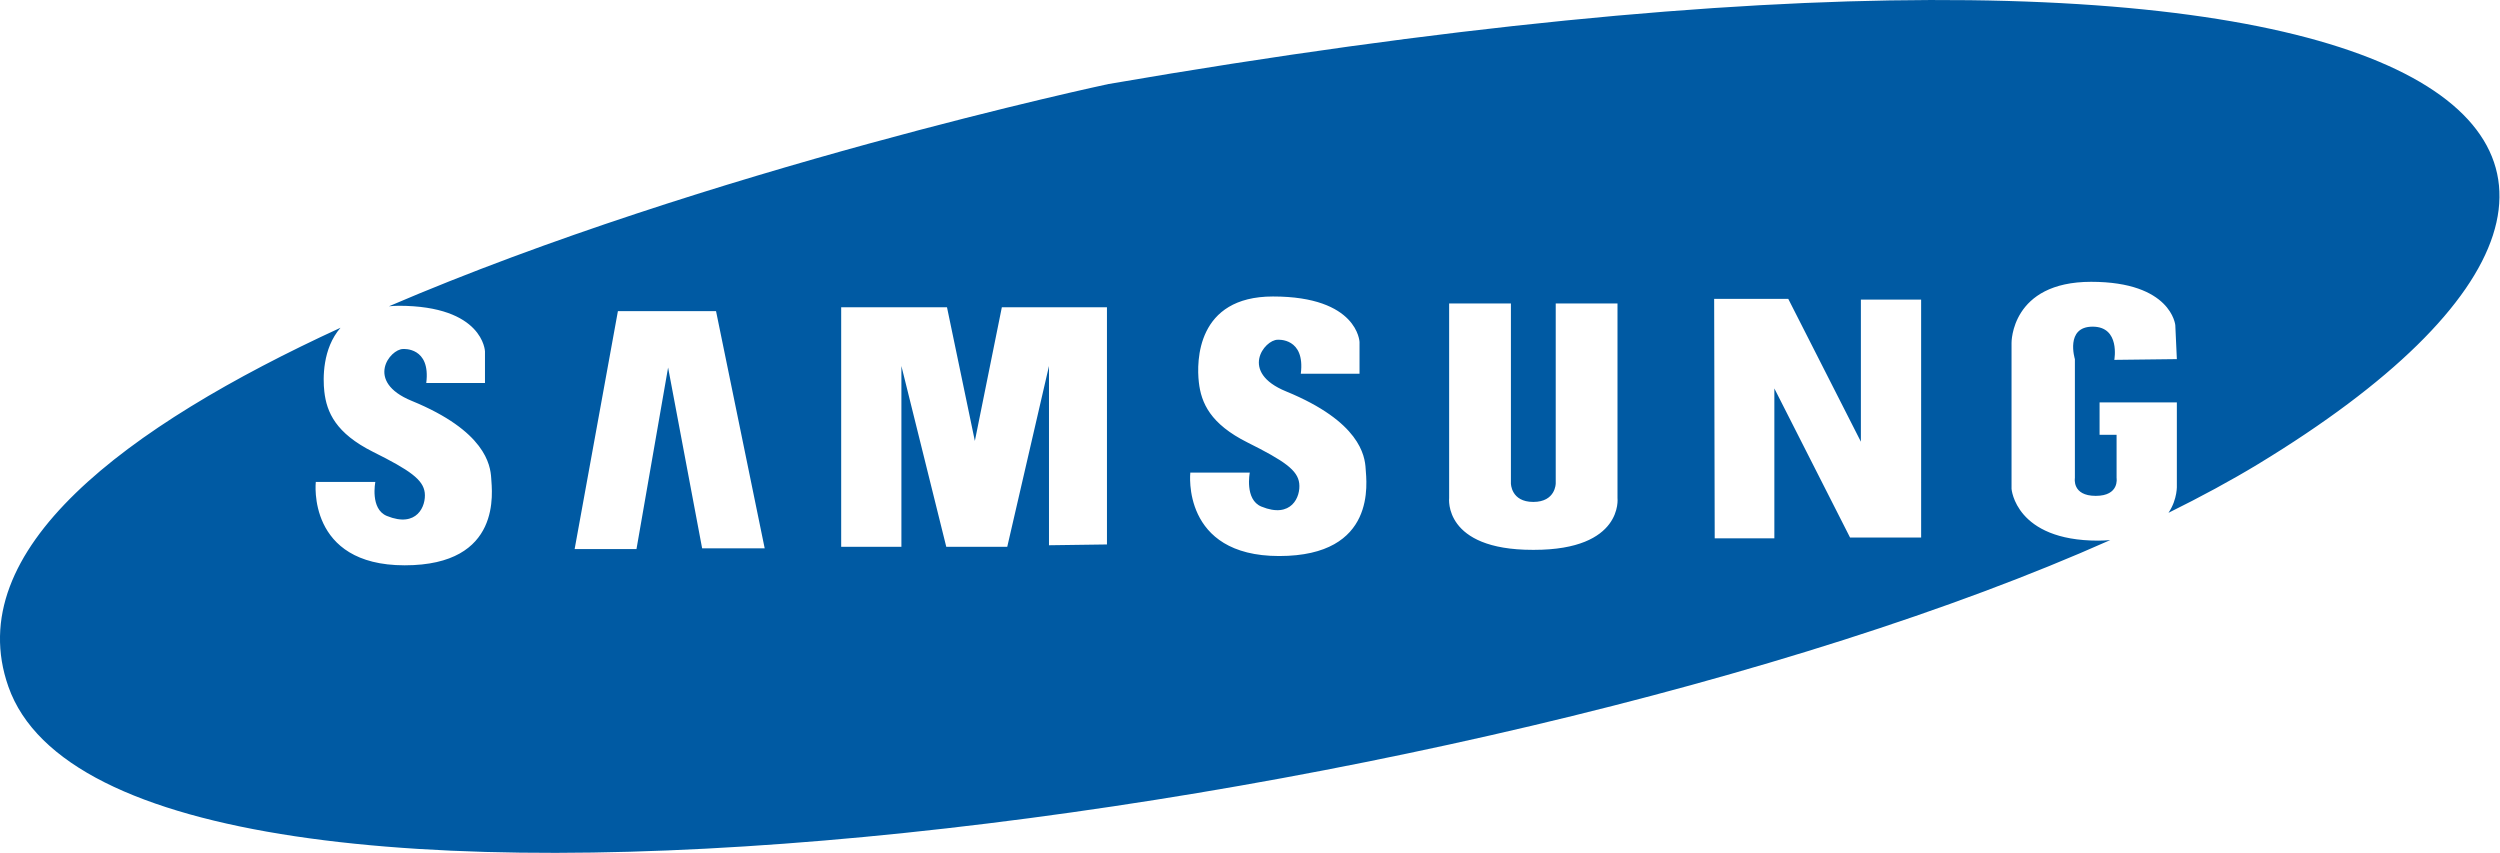 <?xml version="1.0" encoding="utf-8"?>
<!-- Generator: Adobe Illustrator 15.1.0, SVG Export Plug-In . SVG Version: 6.00 Build 0)  -->
<!DOCTYPE svg PUBLIC "-//W3C//DTD SVG 1.1//EN" "http://www.w3.org/Graphics/SVG/1.1/DTD/svg11.dtd">
<svg version="1.1" id="Samsung" xmlns="http://www.w3.org/2000/svg" xmlns:xlink="http://www.w3.org/1999/xlink" x="0px" y="0px"
	 width="99.963px" height="34.101px" viewBox="0 0 99.963 34.101" enable-background="new 0 0 99.963 34.101" xml:space="preserve">
<path fill="#005AA3" d="M44.322,3.36c0,0-15.998,3.404-28.771,8.887c0.124-0.009,0.246-0.021,0.383-0.021
	c3.397,0,3.458,1.823,3.458,1.823v1.266h-2.348c0.185-1.451-0.925-1.36-0.925-1.36c-0.525,0-1.545,1.298,0.34,2.072
	c2.947,1.208,3.15,2.564,3.182,3.087c0.028,0.526,0.462,3.49-3.46,3.49c-3.924,0-3.554-3.333-3.554-3.333h2.381
	c0,0-0.217,1.082,0.461,1.359c1.206,0.493,1.575-0.403,1.515-0.928c-0.063-0.523-0.587-0.897-2.071-1.636
	c-1.482-0.743-1.852-1.577-1.945-2.413c-0.057-0.516-0.078-1.714,0.648-2.548c-8.617,3.962-15.202,8.89-13.281,14.349
	c4.428,12.608,58.85,5.371,84.043-5.859c-0.156,0.013-0.313,0.022-0.486,0.022c-3.307,0-3.46-2.07-3.46-2.07v-5.837
	c0,0-0.031-2.442,3.183-2.442c3.209,0,3.365,1.732,3.365,1.732l0.062,1.359l-2.501,0.03c0,0,0.247-1.328-0.866-1.328
	c-1.111,0-0.71,1.298-0.71,1.298v4.755c0,0-0.125,0.713,0.833,0.713c0.957,0,0.834-0.713,0.834-0.713v-1.729h-0.68v-1.295h3.09
	v3.302c0,0,0.038,0.557-0.335,1.113c1.292-0.639,2.494-1.288,3.579-1.945C111.661,5.583,98.068-5.907,44.322,3.36z M28.075,21.925
	l-1.361-7.229l-1.264,7.258h-2.473l1.73-9.512h3.924l1.945,9.482H28.075z M44.261,21.77l-2.317,0.032v-7.167l-1.669,7.229h-2.438
	l-1.794-7.229v7.229h-2.408v-9.578h4.231l1.114,5.345l1.079-5.345h4.203V21.77z M51.147,22.233c-3.922,0-3.552-3.336-3.552-3.336
	h2.378c0,0-0.214,1.083,0.465,1.359c1.204,0.495,1.575-0.401,1.512-0.927c-0.06-0.526-0.585-0.896-2.069-1.637
	c-1.482-0.741-1.852-1.575-1.945-2.41c-0.094-0.834-0.094-3.427,2.963-3.427c3.399,0,3.462,1.819,3.462,1.819v1.269h-2.348
	c0.184-1.452-0.926-1.358-0.926-1.358c-0.526,0-1.545,1.297,0.34,2.066c2.947,1.209,3.149,2.567,3.179,3.091
	C54.638,19.269,55.071,22.233,51.147,22.233z M61.336,21.986h-0.052c-3.582,0-3.34-2.07-3.34-2.07v-7.783h2.47v7.196
	c0,0,0,0.741,0.895,0.741c0.897,0,0.897-0.741,0.897-0.741v-7.196h2.47v7.783C64.677,19.917,64.917,21.986,61.336,21.986z
	 M76.817,21.492h-2.843l-3.026-5.96v5.993h-2.385l-0.022-9.575h2.963l2.904,5.712v-5.681h2.409V21.492z"/>
</svg>
